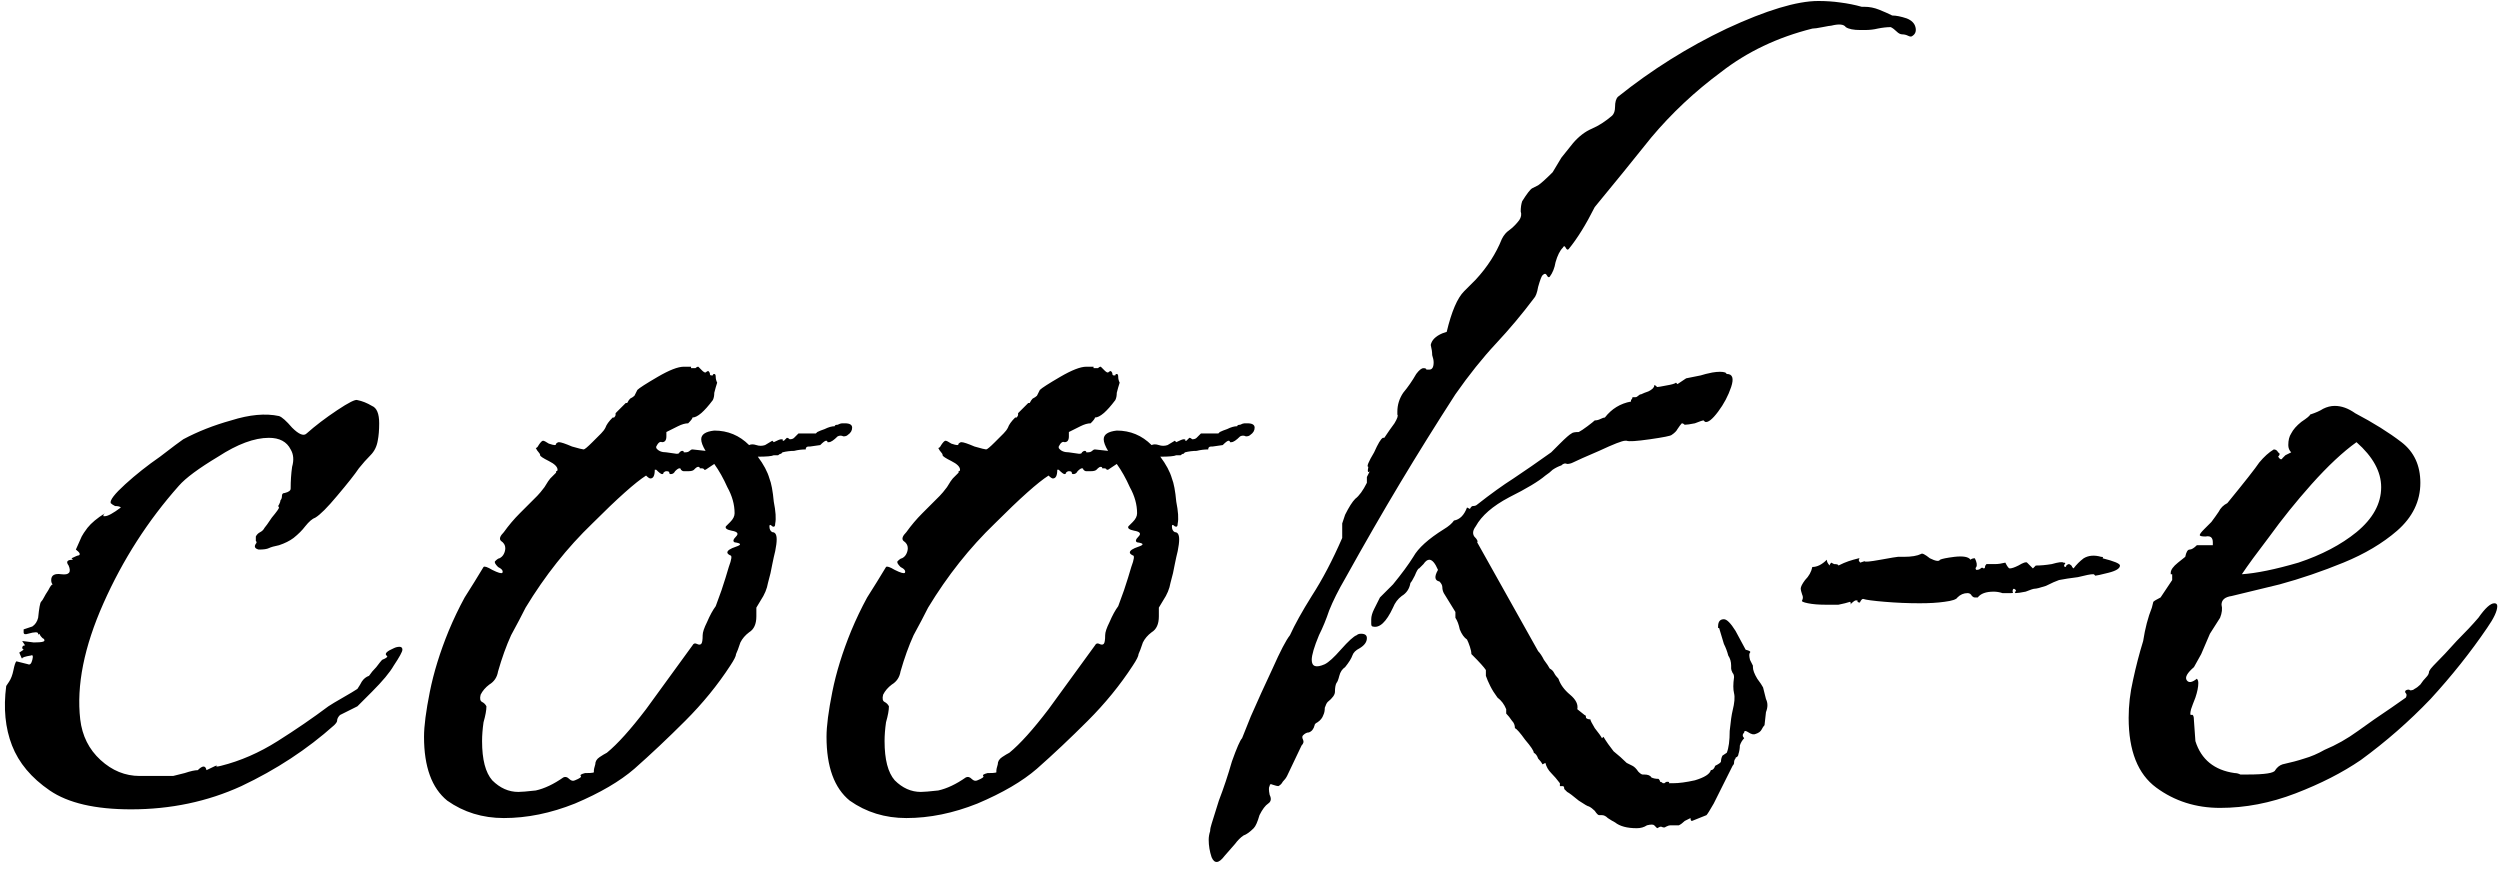 <svg width="441" height="154" viewBox="0 0 441 154" fill="none" xmlns="http://www.w3.org/2000/svg">
<path d="M23.112 142.768C16.797 142.768 12.019 141.659 8.776 139.44C5.533 137.221 3.315 134.576 2.12 131.504C0.925 128.432 0.584 124.933 1.096 121.008L1.608 120.24C1.949 119.728 2.205 119.045 2.376 118.192C2.547 117.339 2.717 116.827 2.888 116.656L4.936 117.168C5.277 117.339 5.533 117.083 5.704 116.4C5.875 115.717 5.789 115.461 5.448 115.632C4.424 115.803 3.912 115.973 3.912 116.144C3.912 116.315 3.741 115.973 3.4 115.12L4.168 114.608L3.912 114.352C3.912 114.011 4.083 113.84 4.424 113.84L3.912 113.072C3.912 113.072 4.595 113.157 5.96 113.328C7.496 113.328 8.093 113.157 7.752 112.816C7.923 112.816 7.837 112.731 7.496 112.56C7.155 112.219 6.984 111.963 6.984 111.792C6.813 111.963 6.728 111.963 6.728 111.792C6.728 111.451 6.131 111.451 4.936 111.792C4.424 111.963 4.168 111.877 4.168 111.536C4.168 111.195 4.168 111.024 4.168 111.024C4.68 110.853 5.192 110.683 5.704 110.512C6.216 110.171 6.557 109.659 6.728 108.976C6.899 107.269 7.069 106.331 7.24 106.16C7.411 105.989 7.581 105.733 7.752 105.392C7.923 105.051 8.179 104.624 8.52 104.112C8.861 103.429 9.117 103.088 9.288 103.088C9.117 102.917 9.032 102.661 9.032 102.32C9.032 101.467 9.629 101.125 10.824 101.296C12.189 101.467 12.616 100.955 12.104 99.76C11.592 99.077 11.848 98.736 12.872 98.736L12.616 98.48C13.299 98.139 13.725 97.968 13.896 97.968C14.237 97.797 14.067 97.456 13.384 96.944L14.408 94.64C14.579 94.299 14.92 93.787 15.432 93.104C16.115 92.251 17.139 91.397 18.504 90.544C18.504 90.544 18.419 90.629 18.248 90.8C18.248 90.8 18.248 90.885 18.248 91.056H18.504C19.016 91.056 19.955 90.544 21.32 89.52C21.149 89.349 20.808 89.264 20.296 89.264C19.955 89.093 19.699 88.923 19.528 88.752C19.357 88.24 20.211 87.131 22.088 85.424C23.965 83.717 26.013 82.096 28.232 80.56C30.451 78.853 31.816 77.829 32.328 77.488C34.888 76.123 37.704 75.013 40.776 74.16C44.019 73.136 46.835 72.88 49.224 73.392C49.736 73.563 50.504 74.245 51.528 75.44C52.723 76.635 53.576 76.976 54.088 76.464C55.624 75.099 57.416 73.733 59.464 72.368C61.512 71.003 62.707 70.405 63.048 70.576C63.901 70.747 64.755 71.088 65.608 71.6C66.461 71.941 66.888 72.965 66.888 74.672C66.888 75.867 66.803 76.891 66.632 77.744C66.461 78.768 66.035 79.621 65.352 80.304C64.669 80.987 63.987 81.755 63.304 82.608C62.621 83.632 61.341 85.253 59.464 87.472C57.757 89.52 56.477 90.8 55.624 91.312C55.112 91.483 54.515 91.995 53.832 92.848C53.32 93.531 52.637 94.213 51.784 94.896C51.101 95.408 50.248 95.835 49.224 96.176C48.371 96.347 47.773 96.517 47.432 96.688C47.091 96.859 46.493 96.944 45.64 96.944C44.957 96.773 44.787 96.432 45.128 95.92C45.299 95.749 45.299 95.579 45.128 95.408C45.128 95.067 45.128 94.811 45.128 94.64C45.299 94.299 45.555 94.043 45.896 93.872C46.237 93.701 46.493 93.445 46.664 93.104C46.835 92.933 47.261 92.336 47.944 91.312C48.797 90.288 49.224 89.691 49.224 89.52C49.053 89.349 49.053 89.179 49.224 89.008C49.395 88.667 49.48 88.411 49.48 88.24C49.651 88.069 49.736 87.813 49.736 87.472C49.736 87.131 49.907 86.96 50.248 86.96C50.931 86.789 51.272 86.533 51.272 86.192C51.272 84.827 51.357 83.547 51.528 82.352C51.869 81.157 51.784 80.133 51.272 79.28C50.589 77.915 49.309 77.232 47.432 77.232C44.872 77.232 41.885 78.341 38.472 80.56C35.059 82.608 32.755 84.315 31.56 85.68C26.099 91.824 21.661 98.736 18.248 106.416C14.835 114.096 13.469 120.923 14.152 126.896C14.493 129.797 15.688 132.187 17.736 134.064C19.784 135.941 22.088 136.88 24.648 136.88H29C29.512 136.88 30.024 136.88 30.536 136.88C31.219 136.709 31.901 136.539 32.584 136.368C33.608 136.027 34.376 135.856 34.888 135.856C35.741 135.003 36.253 135.003 36.424 135.856C37.789 135.173 38.387 134.917 38.216 135.088C38.045 135.259 38.301 135.259 38.984 135.088C42.397 134.235 45.725 132.784 48.968 130.736C52.211 128.688 55.197 126.64 57.928 124.592C58.44 124.251 59.293 123.739 60.488 123.056C61.683 122.373 62.536 121.861 63.048 121.52C63.389 121.008 63.645 120.581 63.816 120.24C64.157 119.728 64.584 119.387 65.096 119.216C65.437 118.704 65.864 118.192 66.376 117.68C66.888 116.997 67.229 116.571 67.4 116.4C68.253 116.059 68.509 115.803 68.168 115.632C67.827 115.291 68.253 114.864 69.448 114.352C69.789 114.181 70.131 114.096 70.472 114.096C70.813 114.096 70.984 114.267 70.984 114.608C70.984 114.949 70.472 115.888 69.448 117.424C68.765 118.619 67.485 120.155 65.608 122.032L63.048 124.592L59.976 126.128C59.635 126.469 59.464 126.811 59.464 127.152C59.464 127.323 59.293 127.579 58.952 127.92C54.173 132.187 48.712 135.771 42.568 138.672C36.595 141.403 30.109 142.768 23.112 142.768ZM88.878 144.304C85.123 144.304 81.795 143.28 78.894 141.232C76.163 139.013 74.798 135.259 74.798 129.968C74.798 128.091 75.139 125.445 75.822 122.032C76.505 118.619 77.614 115.035 79.15 111.28C80.003 109.232 80.942 107.269 81.966 105.392C83.161 103.515 84.27 101.723 85.294 100.016C85.465 99.845 85.977 100.016 86.83 100.528C87.854 101.04 88.451 101.211 88.622 101.04C88.793 100.699 88.537 100.357 87.854 100.016C87.342 99.504 87.171 99.163 87.342 98.992C87.683 98.651 87.939 98.48 88.11 98.48C88.451 98.309 88.707 98.053 88.878 97.712C89.049 97.371 89.134 97.029 89.134 96.688C89.134 96.176 88.878 95.749 88.366 95.408C88.025 95.067 88.195 94.555 88.878 93.872C89.731 92.677 90.67 91.568 91.694 90.544C92.889 89.349 93.913 88.325 94.766 87.472C95.107 87.131 95.534 86.619 96.046 85.936C96.558 85.083 96.899 84.571 97.07 84.4L97.582 83.888C97.753 83.717 97.923 83.547 98.094 83.376C98.094 83.205 98.094 83.12 98.094 83.12C98.265 83.12 98.35 83.035 98.35 82.864C98.35 82.352 97.838 81.84 96.814 81.328C95.79 80.816 95.278 80.475 95.278 80.304C95.278 80.133 95.193 79.963 95.022 79.792C94.851 79.621 94.681 79.365 94.51 79.024C94.681 79.024 94.851 78.853 95.022 78.512C95.363 78 95.619 77.744 95.79 77.744C95.961 77.744 96.302 77.915 96.814 78.256C97.326 78.427 97.667 78.512 97.838 78.512C98.009 78.512 98.094 78.427 98.094 78.256C98.265 78.085 98.435 78 98.606 78C98.947 78 99.715 78.256 100.91 78.768C102.105 79.109 102.787 79.28 102.958 79.28C103.129 79.28 103.641 78.853 104.494 78C105.347 77.147 105.859 76.635 106.03 76.464C106.371 76.123 106.627 75.781 106.798 75.44C106.969 74.928 107.395 74.331 108.078 73.648H108.334C108.505 73.477 108.59 73.307 108.59 73.136C108.59 72.965 108.59 72.88 108.59 72.88C108.931 72.539 109.187 72.283 109.358 72.112C109.699 71.771 109.955 71.515 110.126 71.344C110.297 71.173 110.382 71.088 110.382 71.088C110.553 71.088 110.638 71.088 110.638 71.088C110.809 70.747 110.979 70.491 111.15 70.32C111.491 70.149 111.747 69.979 111.918 69.808L112.43 68.784C112.771 68.443 113.966 67.675 116.014 66.48C118.062 65.285 119.598 64.688 120.622 64.688H121.902C121.902 64.688 121.902 64.773 121.902 64.944C121.902 64.944 121.987 64.944 122.158 64.944C122.329 64.944 122.499 64.944 122.67 64.944C122.841 64.773 123.011 64.688 123.182 64.688C123.182 64.688 123.438 64.944 123.95 65.456C124.121 65.627 124.291 65.712 124.462 65.712C124.633 65.541 124.803 65.456 124.974 65.456C125.145 65.627 125.23 65.797 125.23 65.968C125.23 66.139 125.315 66.224 125.486 66.224C125.827 66.224 125.913 66.224 125.742 66.224C125.742 66.053 125.827 65.968 125.998 65.968C126.169 65.968 126.254 66.139 126.254 66.48C126.254 66.821 126.339 67.163 126.51 67.504C126.339 68.016 126.169 68.613 125.998 69.296C125.998 69.808 125.913 70.235 125.742 70.576C124.206 72.624 123.011 73.648 122.158 73.648C122.158 73.819 121.902 74.16 121.39 74.672C120.878 74.672 120.281 74.843 119.598 75.184C118.915 75.525 118.233 75.867 117.55 76.208V76.976C117.55 77.659 117.294 78 116.782 78C116.441 77.829 116.099 78.085 115.758 78.768V79.024C116.099 79.536 116.697 79.792 117.55 79.792L119.342 80.048C119.683 80.048 119.854 79.963 119.854 79.792C120.025 79.621 120.195 79.536 120.366 79.536C120.537 79.536 120.622 79.621 120.622 79.792C120.622 79.792 120.707 79.792 120.878 79.792C121.219 79.792 121.475 79.707 121.646 79.536C121.817 79.365 121.987 79.28 122.158 79.28L124.462 79.536C123.95 78.683 123.694 78 123.694 77.488C123.694 76.635 124.462 76.123 125.998 75.952C128.387 75.952 130.435 76.805 132.142 78.512C132.483 78.341 132.91 78.341 133.422 78.512C133.934 78.683 134.446 78.683 134.958 78.512L136.238 77.744L136.494 78C137.177 77.659 137.603 77.488 137.774 77.488C138.115 77.488 138.201 77.573 138.03 77.744C138.03 77.744 138.115 77.744 138.286 77.744C138.286 77.744 138.457 77.573 138.798 77.232C138.969 77.232 139.139 77.317 139.31 77.488C139.651 77.488 139.907 77.403 140.078 77.232L140.846 76.464H143.918L144.174 76.208C144.515 76.037 144.942 75.867 145.454 75.696C146.137 75.355 146.734 75.184 147.246 75.184C147.246 75.013 147.417 74.928 147.758 74.928C148.099 74.757 148.355 74.672 148.526 74.672H149.038C149.891 74.672 150.318 74.928 150.318 75.44C150.318 75.952 150.062 76.379 149.55 76.72C149.379 76.891 149.123 76.976 148.782 76.976C148.441 76.805 148.099 76.805 147.758 76.976C147.075 77.659 146.563 78 146.222 78C146.051 78 145.966 78 145.966 78C145.966 77.829 145.881 77.744 145.71 77.744C145.539 77.744 145.198 78 144.686 78.512L142.894 78.768H142.638C142.297 78.768 142.126 78.939 142.126 79.28C141.443 79.28 140.761 79.365 140.078 79.536C139.395 79.536 138.713 79.621 138.03 79.792L137.774 80.048C137.603 80.048 137.433 80.133 137.262 80.304C137.091 80.304 136.835 80.304 136.494 80.304C136.153 80.475 135.214 80.56 133.678 80.56C134.702 81.925 135.385 83.205 135.726 84.4C136.067 85.253 136.323 86.619 136.494 88.496C136.835 90.203 136.921 91.483 136.75 92.336C136.75 92.848 136.579 93.019 136.238 92.848C135.897 92.507 135.726 92.507 135.726 92.848C135.726 93.36 135.897 93.701 136.238 93.872C136.75 93.872 137.006 94.299 137.006 95.152C137.006 95.664 136.921 96.347 136.75 97.2C136.579 97.883 136.409 98.651 136.238 99.504C136.067 100.528 135.811 101.637 135.47 102.832C135.299 103.856 134.873 104.88 134.19 105.904L133.422 107.184V108.72C133.422 110.085 132.995 111.024 132.142 111.536C131.459 112.048 130.947 112.645 130.606 113.328C130.265 114.352 130.009 115.035 129.838 115.376C129.838 115.717 129.497 116.4 128.814 117.424C126.595 120.837 123.95 124.08 120.878 127.152C117.806 130.224 114.819 133.04 111.918 135.6C109.358 137.819 105.859 139.867 101.422 141.744C97.155 143.451 92.974 144.304 88.878 144.304ZM91.438 139.696C91.95 139.696 92.974 139.611 94.51 139.44C96.046 139.099 97.667 138.331 99.374 137.136C99.715 136.965 100.057 137.051 100.398 137.392C100.739 137.733 101.081 137.819 101.422 137.648C102.275 137.307 102.617 137.051 102.446 136.88C102.275 136.709 102.531 136.539 103.214 136.368H103.47C104.494 136.368 104.921 136.283 104.75 136.112C104.75 135.771 104.835 135.344 105.006 134.832C105.006 134.32 105.262 133.893 105.774 133.552C106.286 133.211 106.713 132.955 107.054 132.784C108.931 131.248 111.235 128.688 113.966 125.104C116.697 121.349 119.427 117.595 122.158 113.84C122.329 113.499 122.585 113.413 122.926 113.584C123.267 113.755 123.523 113.755 123.694 113.584C123.865 113.413 123.95 112.901 123.95 112.048C123.95 111.536 124.206 110.768 124.718 109.744C125.23 108.549 125.742 107.611 126.254 106.928C126.425 106.416 126.766 105.477 127.278 104.112C127.79 102.576 128.217 101.211 128.558 100.016C129.07 98.651 129.155 97.968 128.814 97.968C128.473 97.797 128.302 97.627 128.302 97.456C128.302 97.115 128.814 96.773 129.838 96.432C130.862 96.091 130.777 95.835 129.582 95.664C129.241 95.493 129.326 95.152 129.838 94.64C130.35 94.128 130.094 93.787 129.07 93.616C128.217 93.445 127.875 93.189 128.046 92.848C128.387 92.507 128.643 92.251 128.814 92.08C129.326 91.568 129.582 91.056 129.582 90.544C129.582 89.008 129.155 87.472 128.302 85.936C127.619 84.4 126.851 83.035 125.998 81.84C124.974 82.523 124.462 82.864 124.462 82.864C124.291 82.864 124.206 82.864 124.206 82.864C124.206 82.693 124.035 82.608 123.694 82.608C123.523 82.608 123.438 82.608 123.438 82.608C123.438 82.437 123.353 82.352 123.182 82.352C123.011 82.352 122.841 82.437 122.67 82.608C122.499 82.779 122.414 82.864 122.414 82.864C122.243 83.035 121.902 83.12 121.39 83.12C121.049 83.12 120.793 83.12 120.622 83.12C120.451 83.12 120.281 83.035 120.11 82.864C120.11 82.693 120.025 82.608 119.854 82.608C119.683 82.608 119.427 82.779 119.086 83.12C118.915 83.461 118.659 83.632 118.318 83.632C118.147 83.632 118.062 83.547 118.062 83.376C118.062 83.205 117.891 83.12 117.55 83.12C117.379 83.12 117.209 83.205 117.038 83.376C117.038 83.547 116.953 83.632 116.782 83.632C116.611 83.632 116.27 83.376 115.758 82.864H115.502C115.502 83.888 115.246 84.4 114.734 84.4C114.563 84.4 114.307 84.229 113.966 83.888C112.089 85.083 108.931 87.899 104.494 92.336C100.057 96.603 96.131 101.552 92.718 107.184C92.035 108.549 91.182 110.171 90.158 112.048C89.305 113.925 88.537 116.059 87.854 118.448C87.683 119.472 87.171 120.24 86.318 120.752C85.635 121.264 85.123 121.861 84.782 122.544C84.611 123.227 84.697 123.653 85.038 123.824C85.379 123.995 85.635 124.251 85.806 124.592C85.806 125.275 85.635 126.213 85.294 127.408C85.123 128.603 85.038 129.712 85.038 130.736C85.038 133.979 85.635 136.283 86.83 137.648C88.195 139.013 89.731 139.696 91.438 139.696ZM159.878 144.304C156.123 144.304 152.795 143.28 149.894 141.232C147.163 139.013 145.798 135.259 145.798 129.968C145.798 128.091 146.139 125.445 146.822 122.032C147.505 118.619 148.614 115.035 150.15 111.28C151.003 109.232 151.942 107.269 152.966 105.392C154.161 103.515 155.27 101.723 156.294 100.016C156.465 99.845 156.977 100.016 157.83 100.528C158.854 101.04 159.451 101.211 159.622 101.04C159.793 100.699 159.537 100.357 158.854 100.016C158.342 99.504 158.171 99.163 158.342 98.992C158.683 98.651 158.939 98.48 159.11 98.48C159.451 98.309 159.707 98.053 159.878 97.712C160.049 97.371 160.134 97.029 160.134 96.688C160.134 96.176 159.878 95.749 159.366 95.408C159.025 95.067 159.195 94.555 159.878 93.872C160.731 92.677 161.67 91.568 162.694 90.544C163.889 89.349 164.913 88.325 165.766 87.472C166.107 87.131 166.534 86.619 167.046 85.936C167.558 85.083 167.899 84.571 168.07 84.4L168.582 83.888C168.753 83.717 168.923 83.547 169.094 83.376C169.094 83.205 169.094 83.12 169.094 83.12C169.265 83.12 169.35 83.035 169.35 82.864C169.35 82.352 168.838 81.84 167.814 81.328C166.79 80.816 166.278 80.475 166.278 80.304C166.278 80.133 166.193 79.963 166.022 79.792C165.851 79.621 165.681 79.365 165.51 79.024C165.681 79.024 165.851 78.853 166.022 78.512C166.363 78 166.619 77.744 166.79 77.744C166.961 77.744 167.302 77.915 167.814 78.256C168.326 78.427 168.667 78.512 168.838 78.512C169.009 78.512 169.094 78.427 169.094 78.256C169.265 78.085 169.435 78 169.606 78C169.947 78 170.715 78.256 171.91 78.768C173.105 79.109 173.787 79.28 173.958 79.28C174.129 79.28 174.641 78.853 175.494 78C176.347 77.147 176.859 76.635 177.03 76.464C177.371 76.123 177.627 75.781 177.798 75.44C177.969 74.928 178.395 74.331 179.078 73.648H179.334C179.505 73.477 179.59 73.307 179.59 73.136C179.59 72.965 179.59 72.88 179.59 72.88C179.931 72.539 180.187 72.283 180.358 72.112C180.699 71.771 180.955 71.515 181.126 71.344C181.297 71.173 181.382 71.088 181.382 71.088C181.553 71.088 181.638 71.088 181.638 71.088C181.809 70.747 181.979 70.491 182.15 70.32C182.491 70.149 182.747 69.979 182.918 69.808L183.43 68.784C183.771 68.443 184.966 67.675 187.014 66.48C189.062 65.285 190.598 64.688 191.622 64.688H192.902C192.902 64.688 192.902 64.773 192.902 64.944C192.902 64.944 192.987 64.944 193.158 64.944C193.329 64.944 193.499 64.944 193.67 64.944C193.841 64.773 194.011 64.688 194.182 64.688C194.182 64.688 194.438 64.944 194.95 65.456C195.121 65.627 195.291 65.712 195.462 65.712C195.633 65.541 195.803 65.456 195.974 65.456C196.145 65.627 196.23 65.797 196.23 65.968C196.23 66.139 196.315 66.224 196.486 66.224C196.827 66.224 196.913 66.224 196.742 66.224C196.742 66.053 196.827 65.968 196.998 65.968C197.169 65.968 197.254 66.139 197.254 66.48C197.254 66.821 197.339 67.163 197.51 67.504C197.339 68.016 197.169 68.613 196.998 69.296C196.998 69.808 196.913 70.235 196.742 70.576C195.206 72.624 194.011 73.648 193.158 73.648C193.158 73.819 192.902 74.16 192.39 74.672C191.878 74.672 191.281 74.843 190.598 75.184C189.915 75.525 189.233 75.867 188.55 76.208V76.976C188.55 77.659 188.294 78 187.782 78C187.441 77.829 187.099 78.085 186.758 78.768V79.024C187.099 79.536 187.697 79.792 188.55 79.792L190.342 80.048C190.683 80.048 190.854 79.963 190.854 79.792C191.025 79.621 191.195 79.536 191.366 79.536C191.537 79.536 191.622 79.621 191.622 79.792C191.622 79.792 191.707 79.792 191.878 79.792C192.219 79.792 192.475 79.707 192.646 79.536C192.817 79.365 192.987 79.28 193.158 79.28L195.462 79.536C194.95 78.683 194.694 78 194.694 77.488C194.694 76.635 195.462 76.123 196.998 75.952C199.387 75.952 201.435 76.805 203.142 78.512C203.483 78.341 203.91 78.341 204.422 78.512C204.934 78.683 205.446 78.683 205.958 78.512L207.238 77.744L207.494 78C208.177 77.659 208.603 77.488 208.774 77.488C209.115 77.488 209.201 77.573 209.03 77.744C209.03 77.744 209.115 77.744 209.286 77.744C209.286 77.744 209.457 77.573 209.798 77.232C209.969 77.232 210.139 77.317 210.31 77.488C210.651 77.488 210.907 77.403 211.078 77.232L211.846 76.464H214.918L215.174 76.208C215.515 76.037 215.942 75.867 216.454 75.696C217.137 75.355 217.734 75.184 218.246 75.184C218.246 75.013 218.417 74.928 218.758 74.928C219.099 74.757 219.355 74.672 219.526 74.672H220.038C220.891 74.672 221.318 74.928 221.318 75.44C221.318 75.952 221.062 76.379 220.55 76.72C220.379 76.891 220.123 76.976 219.782 76.976C219.441 76.805 219.099 76.805 218.758 76.976C218.075 77.659 217.563 78 217.222 78C217.051 78 216.966 78 216.966 78C216.966 77.829 216.881 77.744 216.71 77.744C216.539 77.744 216.198 78 215.686 78.512L213.894 78.768H213.638C213.297 78.768 213.126 78.939 213.126 79.28C212.443 79.28 211.761 79.365 211.078 79.536C210.395 79.536 209.713 79.621 209.03 79.792L208.774 80.048C208.603 80.048 208.433 80.133 208.262 80.304C208.091 80.304 207.835 80.304 207.494 80.304C207.153 80.475 206.214 80.56 204.678 80.56C205.702 81.925 206.385 83.205 206.726 84.4C207.067 85.253 207.323 86.619 207.494 88.496C207.835 90.203 207.921 91.483 207.75 92.336C207.75 92.848 207.579 93.019 207.238 92.848C206.897 92.507 206.726 92.507 206.726 92.848C206.726 93.36 206.897 93.701 207.238 93.872C207.75 93.872 208.006 94.299 208.006 95.152C208.006 95.664 207.921 96.347 207.75 97.2C207.579 97.883 207.409 98.651 207.238 99.504C207.067 100.528 206.811 101.637 206.47 102.832C206.299 103.856 205.873 104.88 205.19 105.904L204.422 107.184V108.72C204.422 110.085 203.995 111.024 203.142 111.536C202.459 112.048 201.947 112.645 201.606 113.328C201.265 114.352 201.009 115.035 200.838 115.376C200.838 115.717 200.497 116.4 199.814 117.424C197.595 120.837 194.95 124.08 191.878 127.152C188.806 130.224 185.819 133.04 182.918 135.6C180.358 137.819 176.859 139.867 172.422 141.744C168.155 143.451 163.974 144.304 159.878 144.304ZM162.438 139.696C162.95 139.696 163.974 139.611 165.51 139.44C167.046 139.099 168.667 138.331 170.374 137.136C170.715 136.965 171.057 137.051 171.398 137.392C171.739 137.733 172.081 137.819 172.422 137.648C173.275 137.307 173.617 137.051 173.446 136.88C173.275 136.709 173.531 136.539 174.214 136.368H174.47C175.494 136.368 175.921 136.283 175.75 136.112C175.75 135.771 175.835 135.344 176.006 134.832C176.006 134.32 176.262 133.893 176.774 133.552C177.286 133.211 177.713 132.955 178.054 132.784C179.931 131.248 182.235 128.688 184.966 125.104C187.697 121.349 190.427 117.595 193.158 113.84C193.329 113.499 193.585 113.413 193.926 113.584C194.267 113.755 194.523 113.755 194.694 113.584C194.865 113.413 194.95 112.901 194.95 112.048C194.95 111.536 195.206 110.768 195.718 109.744C196.23 108.549 196.742 107.611 197.254 106.928C197.425 106.416 197.766 105.477 198.278 104.112C198.79 102.576 199.217 101.211 199.558 100.016C200.07 98.651 200.155 97.968 199.814 97.968C199.473 97.797 199.302 97.627 199.302 97.456C199.302 97.115 199.814 96.773 200.838 96.432C201.862 96.091 201.777 95.835 200.582 95.664C200.241 95.493 200.326 95.152 200.838 94.64C201.35 94.128 201.094 93.787 200.07 93.616C199.217 93.445 198.875 93.189 199.046 92.848C199.387 92.507 199.643 92.251 199.814 92.08C200.326 91.568 200.582 91.056 200.582 90.544C200.582 89.008 200.155 87.472 199.302 85.936C198.619 84.4 197.851 83.035 196.998 81.84C195.974 82.523 195.462 82.864 195.462 82.864C195.291 82.864 195.206 82.864 195.206 82.864C195.206 82.693 195.035 82.608 194.694 82.608C194.523 82.608 194.438 82.608 194.438 82.608C194.438 82.437 194.353 82.352 194.182 82.352C194.011 82.352 193.841 82.437 193.67 82.608C193.499 82.779 193.414 82.864 193.414 82.864C193.243 83.035 192.902 83.12 192.39 83.12C192.049 83.12 191.793 83.12 191.622 83.12C191.451 83.12 191.281 83.035 191.11 82.864C191.11 82.693 191.025 82.608 190.854 82.608C190.683 82.608 190.427 82.779 190.086 83.12C189.915 83.461 189.659 83.632 189.318 83.632C189.147 83.632 189.062 83.547 189.062 83.376C189.062 83.205 188.891 83.12 188.55 83.12C188.379 83.12 188.209 83.205 188.038 83.376C188.038 83.547 187.953 83.632 187.782 83.632C187.611 83.632 187.27 83.376 186.758 82.864H186.502C186.502 83.888 186.246 84.4 185.734 84.4C185.563 84.4 185.307 84.229 184.966 83.888C183.089 85.083 179.931 87.899 175.494 92.336C171.057 96.603 167.131 101.552 163.718 107.184C163.035 108.549 162.182 110.171 161.158 112.048C160.305 113.925 159.537 116.059 158.854 118.448C158.683 119.472 158.171 120.24 157.318 120.752C156.635 121.264 156.123 121.861 155.782 122.544C155.611 123.227 155.697 123.653 156.038 123.824C156.379 123.995 156.635 124.251 156.806 124.592C156.806 125.275 156.635 126.213 156.294 127.408C156.123 128.603 156.038 129.712 156.038 130.736C156.038 133.979 156.635 136.283 157.83 137.648C159.195 139.013 160.731 139.696 162.438 139.696ZM213.726 151.216C213.385 150.192 213.214 149.168 213.214 148.144C213.214 147.632 213.299 147.12 213.47 146.608C213.47 146.267 213.555 145.84 213.726 145.328C213.897 144.816 214.323 143.451 215.006 141.232C215.859 139.013 216.627 136.709 217.31 134.32C218.163 131.931 218.761 130.565 219.102 130.224C219.102 130.224 219.614 128.944 220.638 126.384C221.833 123.653 223.113 120.837 224.478 117.936C225.843 114.864 226.867 112.901 227.55 112.048C228.403 110.171 229.683 107.867 231.39 105.136C233.267 102.235 235.059 98.821 236.766 94.896V93.616C236.766 93.104 236.766 92.677 236.766 92.336C236.937 91.824 237.107 91.312 237.278 90.8C237.961 89.435 238.558 88.496 239.07 87.984C239.753 87.472 240.435 86.533 241.118 85.168C241.118 84.827 241.118 84.485 241.118 84.144C241.289 83.803 241.459 83.461 241.63 83.12C241.289 83.461 241.203 83.205 241.374 82.352C241.033 82.352 241.374 81.499 242.398 79.792C243.081 78.256 243.593 77.403 243.934 77.232H244.19C244.873 76.208 245.47 75.355 245.982 74.672C246.494 73.819 246.665 73.307 246.494 73.136V72.624C246.494 71.429 246.835 70.32 247.518 69.296C248.371 68.272 249.139 67.163 249.822 65.968C250.334 65.285 250.761 64.944 251.102 64.944C251.443 64.944 251.614 65.029 251.614 65.2C251.785 65.2 251.955 65.2 252.126 65.2C252.638 65.2 252.894 64.773 252.894 63.92C252.894 63.579 252.809 63.152 252.638 62.64C252.638 62.128 252.553 61.531 252.382 60.848C252.553 59.995 253.235 59.312 254.43 58.8L255.198 58.544C256.051 54.96 257.075 52.571 258.27 51.376C258.611 51.035 258.953 50.693 259.294 50.352C259.635 50.011 259.977 49.669 260.318 49.328C262.366 47.109 263.902 44.72 264.926 42.16C265.267 41.477 265.694 40.965 266.206 40.624C266.889 40.112 267.486 39.515 267.998 38.832C268.339 38.32 268.425 37.808 268.254 37.296C268.254 36.613 268.339 36.016 268.51 35.504C269.363 34.139 269.961 33.371 270.302 33.2C270.643 33.029 270.985 32.859 271.326 32.688C271.838 32.347 272.691 31.579 273.886 30.384C274.398 29.531 274.91 28.677 275.422 27.824C276.105 26.971 276.787 26.117 277.47 25.264C278.494 24.069 279.603 23.216 280.798 22.704C281.993 22.192 283.187 21.424 284.382 20.4C284.723 20.059 284.894 19.547 284.894 18.864C284.894 18.011 285.065 17.413 285.406 17.072C291.379 12.293 297.779 8.283 304.606 5.04C311.603 1.797 316.979 0.176 320.734 0.176C322.099 0.176 323.379 0.261 324.574 0.432C325.939 0.603 327.219 0.859 328.414 1.2H328.926C329.779 1.2 330.633 1.371 331.486 1.712C332.339 2.053 333.107 2.395 333.79 2.736C334.473 2.736 335.326 2.907 336.35 3.248C337.203 3.589 337.715 4.101 337.886 4.784C338.057 5.467 337.886 5.979 337.374 6.32C337.203 6.491 336.947 6.491 336.606 6.32C336.265 6.149 335.923 6.064 335.582 6.064C335.241 6.064 334.899 5.893 334.558 5.552C334.217 5.211 333.875 4.955 333.534 4.784C332.851 4.784 332.083 4.869 331.23 5.04C330.547 5.211 329.779 5.296 328.926 5.296H328.158C326.963 5.296 326.11 5.125 325.598 4.784C325.257 4.272 324.403 4.187 323.038 4.528C322.867 4.528 322.355 4.613 321.502 4.784C320.649 4.955 320.051 5.04 319.71 5.04C313.566 6.576 308.19 9.136 303.582 12.72C298.974 16.133 294.878 19.973 291.294 24.24C287.881 28.507 284.553 32.603 281.31 36.528C279.774 39.6 278.238 42.075 276.702 43.952C276.531 44.123 276.361 44.037 276.19 43.696C276.019 43.355 275.849 43.355 275.678 43.696C275.166 44.208 274.739 45.061 274.398 46.256C274.227 47.28 273.886 48.133 273.374 48.816C273.203 48.987 273.033 48.901 272.862 48.56C272.691 48.219 272.435 48.219 272.094 48.56C271.923 48.731 271.667 49.413 271.326 50.608C271.155 51.632 270.899 52.315 270.558 52.656C268.51 55.387 266.291 58.032 263.902 60.592C261.513 63.152 259.123 66.139 256.734 69.552C253.321 74.843 250.078 80.048 247.006 85.168C243.934 90.288 240.691 95.92 237.278 102.064C236.083 104.112 235.145 105.989 234.462 107.696C233.95 109.232 233.353 110.683 232.67 112.048C231.817 114.096 231.39 115.547 231.39 116.4C231.39 117.595 232.158 117.851 233.694 117.168C234.377 116.827 235.315 115.973 236.51 114.608C237.875 113.072 238.814 112.219 239.326 112.048C239.497 111.877 239.753 111.792 240.094 111.792C240.777 111.792 241.118 112.048 241.118 112.56C241.118 113.243 240.691 113.84 239.838 114.352C239.155 114.693 238.729 115.12 238.558 115.632C238.387 116.144 237.961 116.827 237.278 117.68C236.766 118.021 236.425 118.533 236.254 119.216C236.083 119.899 235.913 120.325 235.742 120.496C235.571 120.837 235.486 121.349 235.486 122.032C235.486 122.544 235.059 123.141 234.206 123.824C234.035 123.995 233.865 124.336 233.694 124.848C233.694 125.36 233.609 125.787 233.438 126.128C233.267 126.64 232.926 127.067 232.414 127.408C232.073 127.579 231.902 127.749 231.902 127.92C231.731 128.603 231.39 129.029 230.878 129.2C230.537 129.2 230.195 129.371 229.854 129.712C229.683 129.883 229.683 130.139 229.854 130.48C230.025 130.821 229.939 131.163 229.598 131.504L227.038 136.88C226.867 137.221 226.611 137.563 226.27 137.904C226.099 138.245 225.843 138.501 225.502 138.672C225.331 138.672 224.99 138.587 224.478 138.416C224.137 138.245 223.966 138.331 223.966 138.672C223.795 138.843 223.795 139.355 223.966 140.208C224.307 140.891 224.222 141.403 223.71 141.744C223.198 142.085 222.686 142.768 222.174 143.792C221.833 144.987 221.491 145.755 221.15 146.096C220.467 146.779 219.87 147.205 219.358 147.376C218.846 147.717 218.334 148.229 217.822 148.912C217.651 149.083 217.054 149.765 216.03 150.96C215.006 152.325 214.238 152.411 213.726 151.216ZM288.734 146.096C287.027 146.096 285.747 145.755 284.894 145.072C284.553 144.901 284.126 144.645 283.614 144.304C283.273 143.963 282.931 143.792 282.59 143.792H282.078C281.907 143.792 281.651 143.536 281.31 143.024C280.969 142.683 280.627 142.427 280.286 142.256C280.115 142.256 279.518 141.915 278.494 141.232C277.47 140.379 276.787 139.867 276.446 139.696C276.275 139.525 276.105 139.355 275.934 139.184C275.934 138.843 275.849 138.672 275.678 138.672H275.166C275.166 138.672 275.166 138.501 275.166 138.16C274.654 137.477 274.142 136.88 273.63 136.368C273.118 135.856 272.777 135.259 272.606 134.576L272.094 134.832C271.923 134.491 271.667 134.149 271.326 133.808C271.155 133.296 270.899 132.955 270.558 132.784C270.558 132.443 270.046 131.675 269.022 130.48C268.169 129.285 267.571 128.603 267.23 128.432C267.23 127.92 267.059 127.493 266.718 127.152C266.377 126.64 266.035 126.213 265.694 125.872C265.694 125.36 265.694 125.104 265.694 125.104C265.353 124.251 264.841 123.568 264.158 123.056C263.646 122.373 263.219 121.691 262.878 121.008C262.537 120.325 262.281 119.728 262.11 119.216C262.11 118.704 262.11 118.363 262.11 118.192C261.769 117.68 261.001 116.827 259.806 115.632L259.55 115.376C259.55 115.035 259.465 114.608 259.294 114.096C259.123 113.584 258.953 113.157 258.782 112.816C258.27 112.475 257.843 111.877 257.502 111.024C257.331 110.171 257.075 109.488 256.734 108.976V107.952L254.686 104.624C254.515 104.283 254.43 103.941 254.43 103.6C254.43 103.259 254.259 102.917 253.918 102.576C253.065 102.405 252.979 101.723 253.662 100.528C253.15 99.333 252.638 98.736 252.126 98.736C251.785 98.736 251.443 98.992 251.102 99.504C250.761 99.845 250.505 100.101 250.334 100.272C250.163 100.272 249.907 100.699 249.566 101.552C249.225 102.235 248.969 102.661 248.798 102.832C248.627 103.856 248.115 104.624 247.262 105.136C246.579 105.648 246.067 106.331 245.726 107.184C244.531 109.744 243.337 110.853 242.142 110.512C241.971 110.512 241.886 110.341 241.886 110C241.886 109.829 241.886 109.573 241.886 109.232C241.886 108.72 242.057 108.123 242.398 107.44L243.422 105.392C243.763 105.051 244.105 104.709 244.446 104.368C244.958 103.856 245.385 103.429 245.726 103.088C247.262 101.211 248.457 99.589 249.31 98.224C250.163 96.688 251.955 95.067 254.686 93.36C255.539 92.848 256.137 92.336 256.478 91.824C257.502 91.653 258.27 90.885 258.782 89.52L259.294 89.776C259.465 89.435 259.635 89.264 259.806 89.264C260.147 89.264 260.403 89.179 260.574 89.008C262.963 87.131 265.097 85.595 266.974 84.4C269.022 83.035 271.241 81.499 273.63 79.792C273.63 79.792 274.142 79.28 275.166 78.256C276.19 77.232 276.873 76.635 277.214 76.464C277.385 76.293 277.811 76.208 278.494 76.208C278.835 76.037 279.347 75.696 280.03 75.184C280.713 74.672 281.139 74.331 281.31 74.16C281.651 74.16 281.993 74.075 282.334 73.904C282.675 73.733 282.931 73.648 283.102 73.648C284.297 72.112 285.833 71.173 287.71 70.832C287.71 70.661 287.71 70.576 287.71 70.576C287.881 70.405 287.966 70.235 287.966 70.064H288.478C288.649 70.064 288.819 69.979 288.99 69.808C289.161 69.637 289.331 69.552 289.502 69.552C289.843 69.381 290.27 69.211 290.782 69.04C291.465 68.699 291.806 68.357 291.806 68.016C291.806 67.845 291.977 67.931 292.318 68.272C292.489 68.272 293.001 68.187 293.854 68.016C294.878 67.845 295.475 67.675 295.646 67.504L295.902 67.76L297.438 66.736L299.998 66.224C300.51 66.053 301.193 65.883 302.046 65.712C303.07 65.541 303.838 65.541 304.35 65.712C304.35 65.712 304.435 65.797 304.606 65.968C305.63 65.968 305.886 66.736 305.374 68.272C304.862 69.808 304.094 71.259 303.07 72.624C302.046 73.989 301.278 74.587 300.766 74.416C300.766 74.416 300.681 74.331 300.51 74.16C300.339 74.16 299.827 74.331 298.974 74.672C298.121 74.843 297.523 74.928 297.182 74.928C297.011 74.757 296.841 74.672 296.67 74.672C296.499 74.843 296.243 75.184 295.902 75.696C295.731 76.037 295.39 76.379 294.878 76.72C294.707 76.891 293.427 77.147 291.038 77.488C288.649 77.829 287.283 77.915 286.942 77.744H286.686C286.174 77.744 284.638 78.341 282.078 79.536C279.689 80.56 278.153 81.243 277.47 81.584C277.129 81.755 276.787 81.84 276.446 81.84C276.105 81.669 275.763 81.755 275.422 82.096C274.91 82.267 274.398 82.523 273.886 82.864C273.545 83.205 273.118 83.547 272.606 83.888C271.411 84.912 269.278 86.192 266.206 87.728C263.305 89.264 261.342 90.971 260.318 92.848C259.806 93.531 259.721 94.128 260.062 94.64C260.574 95.152 260.745 95.493 260.574 95.664L271.326 114.864C271.667 115.205 272.009 115.717 272.35 116.4C272.862 117.083 273.203 117.595 273.374 117.936C273.715 118.107 273.971 118.363 274.142 118.704C274.313 119.045 274.569 119.387 274.91 119.728C275.251 120.752 275.934 121.691 276.958 122.544C277.982 123.397 278.409 124.251 278.238 125.104L279.518 126.128C279.689 126.128 279.774 126.299 279.774 126.64C279.945 126.811 280.201 126.896 280.542 126.896C280.542 127.067 280.798 127.579 281.31 128.432C281.993 129.285 282.419 129.883 282.59 130.224L282.846 129.968C283.358 130.821 283.955 131.675 284.638 132.528C285.491 133.211 286.259 133.893 286.942 134.576L287.966 135.088C288.307 135.259 288.649 135.6 288.99 136.112C289.331 136.453 289.587 136.624 289.758 136.624H290.014C290.697 136.624 291.123 136.795 291.294 137.136C291.635 137.307 292.062 137.392 292.574 137.392C292.745 137.563 292.83 137.733 292.83 137.904C293.001 137.904 293.171 137.989 293.342 138.16C293.513 138.16 293.598 138.16 293.598 138.16C293.769 137.989 293.939 137.904 294.11 137.904C294.451 137.904 294.537 137.989 294.366 138.16C294.366 138.16 294.451 138.16 294.622 138.16H295.134C296.158 138.16 297.438 137.989 298.974 137.648C300.681 137.136 301.619 136.539 301.79 135.856C302.131 135.856 302.387 135.6 302.558 135.088C303.241 134.747 303.582 134.491 303.582 134.32C303.582 133.979 303.667 133.637 303.838 133.296L304.606 132.784C304.947 131.931 305.118 130.651 305.118 128.944C305.289 127.237 305.459 126.043 305.63 125.36C305.971 123.995 306.057 122.971 305.886 122.288C305.715 121.605 305.715 120.667 305.886 119.472C305.886 119.131 305.801 118.875 305.63 118.704C305.459 118.363 305.374 118.107 305.374 117.936V117.424C305.374 116.741 305.203 116.144 304.862 115.632C304.691 114.949 304.435 114.267 304.094 113.584L303.326 111.024C303.326 110.853 303.241 110.768 303.07 110.768C303.07 110.597 303.07 110.512 303.07 110.512C303.07 109.659 303.411 109.232 304.094 109.232C304.606 109.232 305.289 109.915 306.142 111.28L307.934 114.608C308.617 114.779 308.873 114.949 308.702 115.12C308.531 115.291 308.531 115.717 308.702 116.4L309.214 117.424V117.68C309.214 118.192 309.47 118.875 309.982 119.728C310.494 120.411 310.835 120.923 311.006 121.264C311.177 121.947 311.347 122.629 311.518 123.312C311.859 123.995 311.859 124.763 311.518 125.616L311.262 127.92C311.091 128.091 310.921 128.347 310.75 128.688C310.579 129.029 310.238 129.285 309.726 129.456C309.385 129.627 308.958 129.541 308.446 129.2C307.934 128.859 307.678 128.859 307.678 129.2C307.337 129.541 307.337 129.883 307.678 130.224C307.337 130.565 307.081 130.992 306.91 131.504C306.91 132.016 306.825 132.528 306.654 133.04C306.654 133.211 306.569 133.381 306.398 133.552C306.227 133.552 306.142 133.637 306.142 133.808C305.971 133.979 305.886 134.235 305.886 134.576C305.886 134.747 305.801 134.917 305.63 135.088C305.459 135.429 305.033 136.283 304.35 137.648C303.667 139.013 302.985 140.379 302.302 141.744C301.619 142.939 301.193 143.621 301.022 143.792L298.462 144.816C298.291 144.816 298.206 144.645 298.206 144.304C297.865 144.475 297.523 144.645 297.182 144.816C296.841 145.157 296.499 145.413 296.158 145.584H294.622C294.451 145.584 294.195 145.669 293.854 145.84C293.683 146.011 293.427 146.011 293.086 145.84H292.83L292.318 146.096C291.977 145.755 291.806 145.584 291.806 145.584C291.635 145.413 291.209 145.413 290.526 145.584C290.014 145.925 289.417 146.096 288.734 146.096ZM321.996 106.672C320.801 106.672 319.777 106.587 318.924 106.416C318.071 106.245 317.729 106.075 317.9 105.904C318.071 105.563 318.071 105.221 317.9 104.88C317.729 104.368 317.644 104.027 317.644 103.856C317.644 103.515 317.9 103.003 318.412 102.32C319.095 101.637 319.521 100.869 319.692 100.016C320.545 100.016 321.399 99.589 322.252 98.736C322.252 99.077 322.423 99.419 322.764 99.76C322.764 99.589 322.849 99.419 323.02 99.248C323.02 99.248 323.191 99.333 323.532 99.504C324.044 99.504 324.3 99.589 324.3 99.76C324.983 99.419 325.58 99.163 326.092 98.992C326.604 98.821 327.201 98.651 327.884 98.48C328.055 98.48 328.055 98.565 327.884 98.736C327.884 98.907 327.969 99.077 328.14 99.248L328.908 98.992C328.908 99.163 329.847 99.077 331.724 98.736C333.601 98.395 334.625 98.224 334.796 98.224H335.82C337.185 98.224 338.209 98.053 338.892 97.712C339.063 97.541 339.575 97.797 340.428 98.48C341.452 98.992 342.049 99.077 342.22 98.736C342.561 98.565 343.415 98.395 344.78 98.224C346.316 98.053 347.255 98.224 347.596 98.736C347.767 98.565 348.023 98.48 348.364 98.48C348.705 99.163 348.791 99.675 348.62 100.016C348.449 100.187 348.449 100.357 348.62 100.528C348.961 100.528 349.217 100.443 349.388 100.272C349.559 100.101 349.729 100.101 349.9 100.272C350.071 100.272 350.156 100.187 350.156 100.016C350.156 99.845 350.241 99.675 350.412 99.504C350.924 99.504 351.436 99.504 351.948 99.504C352.46 99.504 353.057 99.419 353.74 99.248C354.081 99.931 354.337 100.272 354.508 100.272C354.849 100.272 355.361 100.101 356.044 99.76C356.897 99.248 357.409 99.077 357.58 99.248C357.58 99.248 357.921 99.589 358.604 100.272C358.945 99.931 359.116 99.76 359.116 99.76C359.969 99.76 360.908 99.675 361.932 99.504C363.127 99.163 363.809 99.077 363.98 99.248C364.321 99.248 364.407 99.333 364.236 99.504C364.065 99.675 364.065 99.845 364.236 100.016C364.407 100.016 364.492 99.931 364.492 99.76C364.663 99.589 364.833 99.504 365.004 99.504C365.345 99.675 365.516 99.845 365.516 100.016C365.516 100.016 365.601 100.101 365.772 100.272C366.284 99.589 366.881 98.992 367.564 98.48C368.417 97.968 369.441 97.883 370.636 98.224C370.977 98.224 371.063 98.309 370.892 98.48C370.721 98.48 370.721 98.48 370.892 98.48C372.94 98.992 373.964 99.419 373.964 99.76C373.964 100.272 373.281 100.699 371.916 101.04C370.551 101.381 369.783 101.552 369.612 101.552C369.441 101.381 369.356 101.296 369.356 101.296C369.527 101.296 369.612 101.296 369.612 101.296H369.1C368.759 101.296 367.905 101.467 366.54 101.808C365.175 101.979 364.065 102.149 363.212 102.32C362.7 102.491 361.932 102.832 360.908 103.344C359.884 103.685 359.201 103.856 358.86 103.856C358.689 103.856 358.177 104.027 357.324 104.368C356.471 104.539 355.873 104.624 355.532 104.624C355.361 104.453 355.361 104.368 355.532 104.368C355.703 104.197 355.617 104.027 355.276 103.856C355.105 103.856 355.02 104.027 355.02 104.368C355.191 104.539 355.105 104.624 354.764 104.624C354.423 104.624 353.911 104.624 353.228 104.624C352.716 104.453 352.204 104.368 351.692 104.368C350.327 104.368 349.388 104.709 348.876 105.392H348.364C348.193 105.392 348.023 105.307 347.852 105.136C347.681 104.795 347.425 104.624 347.084 104.624C346.401 104.624 345.804 104.88 345.292 105.392C345.121 105.733 344.353 105.989 342.988 106.16C341.793 106.331 340.343 106.416 338.636 106.416C336.588 106.416 334.54 106.331 332.492 106.16C330.444 105.989 329.164 105.819 328.652 105.648C328.481 105.648 328.311 105.819 328.14 106.16C328.14 106.331 327.969 106.331 327.628 106.16C327.457 106.16 327.457 106.16 327.628 106.16C327.799 105.989 327.713 105.904 327.372 105.904C327.201 105.904 326.86 106.16 326.348 106.672C326.519 106.501 326.519 106.331 326.348 106.16C325.836 106.331 325.153 106.501 324.3 106.672C323.617 106.672 322.849 106.672 321.996 106.672ZM391.622 142.512C387.355 142.512 383.601 141.317 380.358 138.928C377.115 136.539 375.494 132.443 375.494 126.64C375.494 124.421 375.75 122.203 376.262 119.984C376.774 117.595 377.371 115.291 378.054 113.072C378.395 110.853 378.907 108.891 379.59 107.184C379.761 106.501 379.846 106.16 379.846 106.16C380.017 105.989 380.443 105.733 381.126 105.392L383.174 102.32V101.296C383.003 101.296 382.918 101.296 382.918 101.296C382.918 101.125 382.918 101.04 382.918 101.04C382.918 100.528 383.345 99.931 384.198 99.248C385.051 98.565 385.478 98.224 385.478 98.224C385.649 97.371 385.905 96.944 386.246 96.944C386.587 96.944 387.014 96.688 387.526 96.176H390.342V95.664C390.342 94.811 389.915 94.469 389.062 94.64C388.379 94.64 388.038 94.555 388.038 94.384C388.038 94.213 388.294 93.872 388.806 93.36C389.489 92.677 389.915 92.251 390.086 92.08C390.598 91.397 391.025 90.8 391.366 90.288C391.707 89.605 392.219 89.093 392.902 88.752C395.974 84.997 397.851 82.608 398.534 81.584C399.387 80.56 400.241 79.792 401.094 79.28C401.435 79.28 401.691 79.451 401.862 79.792C402.203 79.963 402.203 80.219 401.862 80.56C402.203 81.072 402.459 81.157 402.63 80.816C402.971 80.475 403.142 80.304 403.142 80.304L404.166 79.792C403.825 79.451 403.654 79.024 403.654 78.512C403.654 77.659 403.825 76.976 404.166 76.464C404.507 75.781 405.105 75.099 405.958 74.416C406.982 73.733 407.494 73.307 407.494 73.136C408.518 72.795 409.286 72.453 409.798 72.112C410.481 71.771 411.163 71.6 411.846 71.6C413.041 71.6 414.235 72.027 415.43 72.88C418.673 74.587 421.403 76.293 423.622 78C425.841 79.707 426.95 82.096 426.95 85.168C426.95 88.411 425.585 91.227 422.854 93.616C420.294 95.835 417.137 97.712 413.382 99.248C409.627 100.784 405.873 102.064 402.118 103.088C398.534 103.941 395.718 104.624 393.67 105.136C392.475 105.307 391.878 105.819 391.878 106.672C392.049 107.355 391.963 108.123 391.622 108.976L389.83 111.792L388.294 115.376L387.014 117.68C385.819 118.704 385.393 119.472 385.734 119.984C386.075 120.496 386.673 120.411 387.526 119.728C387.697 119.899 387.782 120.155 387.782 120.496C387.782 121.179 387.611 122.032 387.27 123.056C386.929 123.909 386.673 124.592 386.502 125.104C386.331 125.787 386.331 126.128 386.502 126.128C386.843 125.957 387.014 126.299 387.014 127.152L387.27 130.736C388.294 133.979 390.598 135.856 394.182 136.368C394.523 136.368 394.865 136.453 395.206 136.624C395.718 136.624 396.145 136.624 396.486 136.624C399.558 136.624 401.179 136.368 401.35 135.856C401.691 135.344 402.118 135.003 402.63 134.832C404.166 134.491 405.446 134.149 406.47 133.808C407.665 133.467 408.859 132.955 410.054 132.272C412.102 131.419 414.065 130.309 415.942 128.944C417.819 127.579 419.782 126.213 421.83 124.848L424.39 123.056C424.561 122.715 424.561 122.459 424.39 122.288C424.219 122.117 424.219 121.947 424.39 121.776C424.731 121.605 424.987 121.605 425.158 121.776C425.499 121.776 425.755 121.691 425.926 121.52C426.267 121.349 426.609 121.093 426.95 120.752C427.291 120.24 427.633 119.813 427.974 119.472C428.315 119.131 428.486 118.789 428.486 118.448C428.657 118.107 428.913 117.765 429.254 117.424C430.619 116.059 431.985 114.608 433.35 113.072C434.886 111.536 436.166 110.171 437.19 108.976C438.385 107.269 439.323 106.416 440.006 106.416C440.347 106.416 440.518 106.587 440.518 106.928C440.518 107.781 439.921 109.061 438.726 110.768C435.825 115.035 432.497 119.216 428.742 123.312C424.987 127.237 420.891 130.821 416.454 134.064C413.211 136.283 409.371 138.245 404.934 139.952C400.497 141.659 396.059 142.512 391.622 142.512ZM395.462 101.296C398.022 101.125 401.35 100.443 405.446 99.248C409.542 97.883 412.955 96.091 415.686 93.872C418.587 91.483 420.038 88.837 420.038 85.936C420.038 83.205 418.587 80.56 415.686 78C413.297 79.707 410.651 82.181 407.75 85.424C405.019 88.496 402.545 91.568 400.326 94.64C398.107 97.541 396.486 99.76 395.462 101.296Z" fill="black"/>
</svg>
